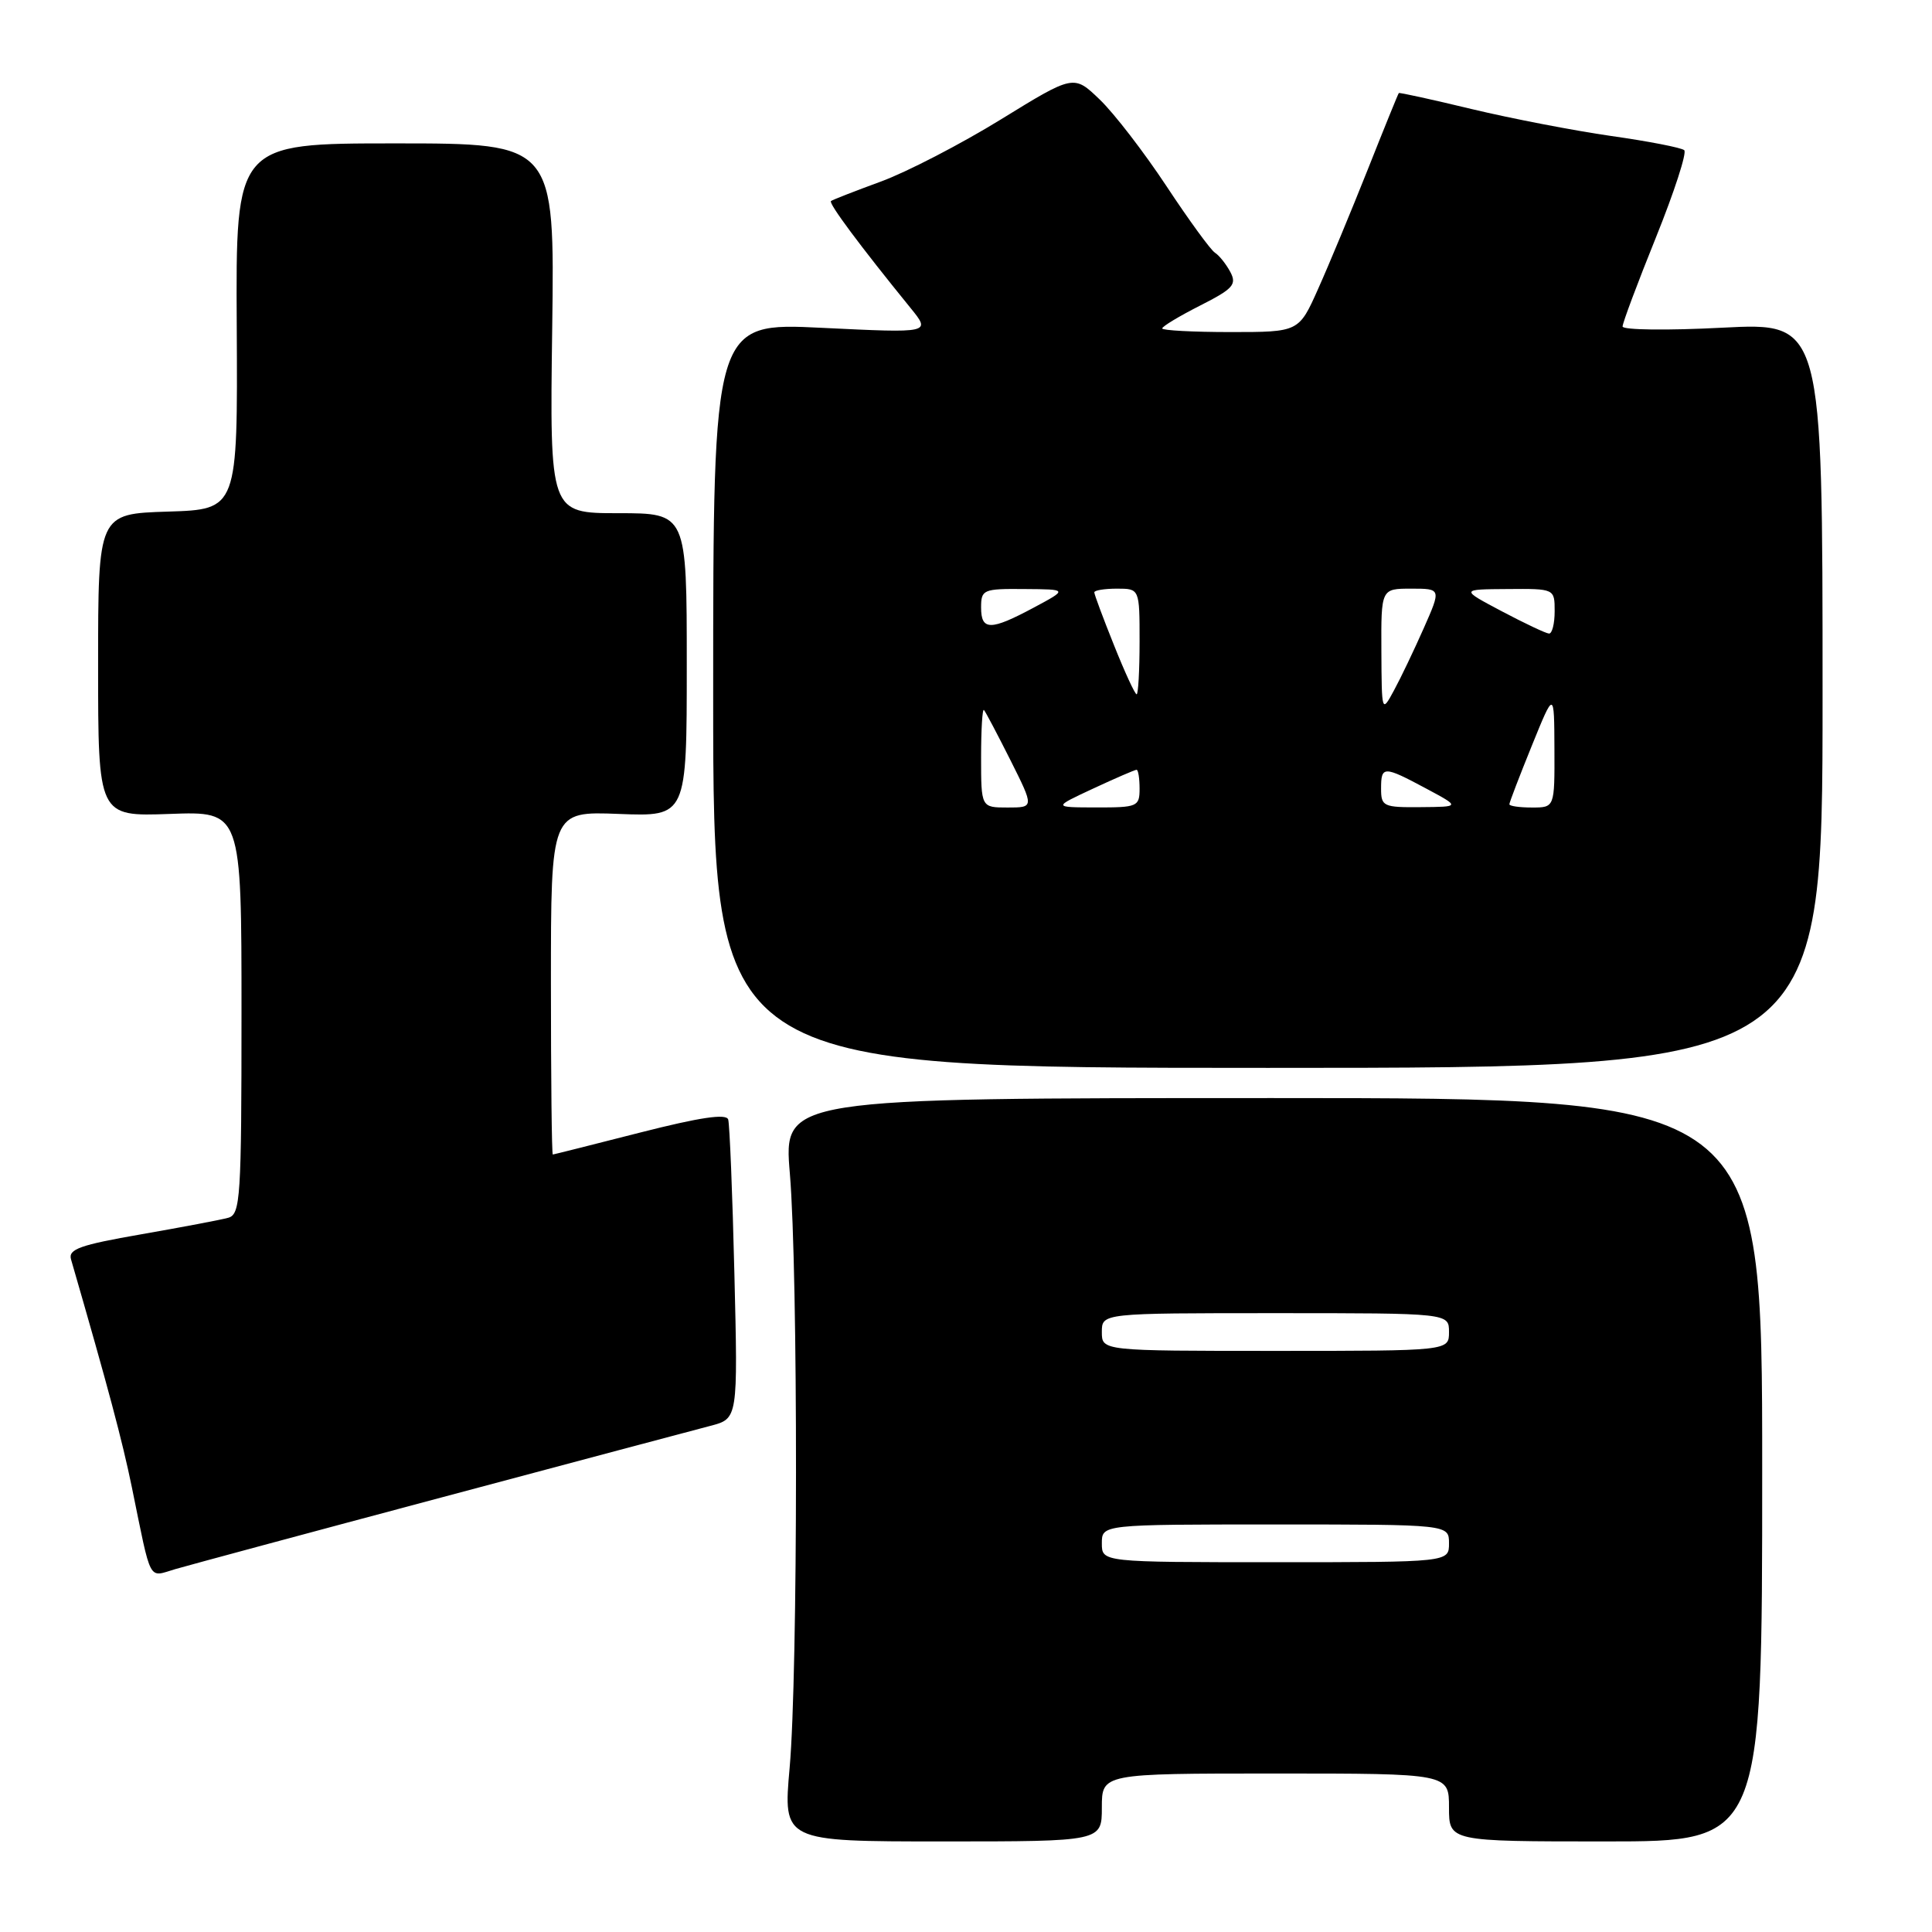 <?xml version="1.0" encoding="UTF-8" standalone="no"?>
<!DOCTYPE svg PUBLIC "-//W3C//DTD SVG 1.1//EN" "http://www.w3.org/Graphics/SVG/1.1/DTD/svg11.dtd" >
<svg xmlns="http://www.w3.org/2000/svg" xmlns:xlink="http://www.w3.org/1999/xlink" version="1.1" viewBox="0 0 256 256">
 <g >
 <path fill="currentColor"
d=" M 146.00 239.50 C 146.00 235.00 146.00 235.00 169.00 235.00 C 192.00 235.00 192.00 235.00 192.00 239.50 C 192.00 244.00 192.00 244.00 212.75 244.00 C 233.50 244.00 233.50 244.00 233.50 194.75 C 233.50 145.50 233.50 145.50 168.66 145.50 C 103.82 145.50 103.82 145.50 104.66 155.50 C 105.76 168.60 105.74 221.79 104.63 234.25 C 103.76 244.00 103.76 244.00 124.88 244.00 C 146.00 244.00 146.00 244.00 146.00 239.50 Z  M 58.50 198.42 C 76.10 193.72 92.14 189.45 94.14 188.93 C 97.78 187.98 97.78 187.98 97.31 168.74 C 97.06 158.16 96.68 148.98 96.49 148.34 C 96.24 147.53 92.75 148.05 84.82 150.07 C 78.59 151.66 73.39 152.97 73.25 152.98 C 73.11 152.99 73.00 142.76 73.00 130.25 C 73.00 107.50 73.00 107.50 82.00 107.85 C 91.00 108.20 91.00 108.20 91.00 88.10 C 91.00 68.00 91.00 68.00 81.92 68.00 C 72.84 68.00 72.84 68.00 73.17 43.50 C 73.50 19.00 73.50 19.00 52.37 19.00 C 31.23 19.00 31.23 19.00 31.37 43.25 C 31.50 67.50 31.50 67.50 22.25 67.79 C 13.00 68.08 13.00 68.08 13.00 88.13 C 13.00 108.19 13.00 108.19 22.50 107.85 C 32.00 107.50 32.00 107.50 32.00 134.18 C 32.00 158.74 31.86 160.90 30.25 161.36 C 29.29 161.63 24.10 162.61 18.72 163.55 C 10.61 164.96 9.02 165.52 9.41 166.87 C 14.34 183.90 16.20 190.88 17.47 197.06 C 20.12 210.00 19.58 208.98 23.25 207.91 C 25.04 207.39 40.90 203.11 58.50 198.42 Z  M 241.50 92.12 C 241.50 42.74 241.50 42.74 228.25 43.42 C 220.96 43.80 215.00 43.73 215.00 43.26 C 215.00 42.79 216.99 37.48 219.42 31.46 C 221.85 25.43 223.54 20.23 223.17 19.90 C 222.80 19.57 218.45 18.72 213.50 18.02 C 208.55 17.31 200.23 15.70 195.00 14.45 C 189.78 13.19 185.44 12.24 185.35 12.33 C 185.26 12.42 183.40 17.00 181.22 22.50 C 179.03 28.00 176.09 35.09 174.67 38.25 C 172.11 44.00 172.11 44.00 163.06 44.00 C 158.07 44.00 154.00 43.78 154.00 43.52 C 154.00 43.25 156.26 41.89 159.02 40.49 C 163.40 38.27 163.91 37.70 163.02 36.03 C 162.45 34.97 161.54 33.83 160.99 33.49 C 160.44 33.15 157.55 29.19 154.58 24.69 C 151.60 20.18 147.62 15.01 145.72 13.19 C 142.28 9.88 142.28 9.88 132.63 15.82 C 127.32 19.09 120.17 22.79 116.74 24.05 C 113.31 25.31 110.32 26.47 110.11 26.64 C 109.75 26.92 113.97 32.59 120.66 40.82 C 123.36 44.14 123.36 44.14 108.93 43.44 C 94.50 42.73 94.50 42.73 94.50 92.12 C 94.50 141.50 94.50 141.50 168.00 141.50 C 241.50 141.50 241.50 141.50 241.50 92.12 Z  M 146.00 204.50 C 146.00 202.00 146.00 202.00 169.00 202.00 C 192.00 202.00 192.00 202.00 192.00 204.50 C 192.00 207.00 192.00 207.00 169.00 207.00 C 146.00 207.00 146.00 207.00 146.00 204.50 Z  M 146.00 176.50 C 146.00 174.00 146.00 174.00 169.00 174.00 C 192.00 174.00 192.00 174.00 192.00 176.50 C 192.00 179.00 192.00 179.00 169.00 179.00 C 146.00 179.00 146.00 179.00 146.00 176.50 Z  M 130.00 100.33 C 130.00 96.67 130.17 93.85 130.38 94.08 C 130.59 94.31 132.17 97.31 133.90 100.75 C 137.03 107.00 137.03 107.00 133.51 107.00 C 130.00 107.00 130.00 107.00 130.00 100.33 Z  M 144.85 104.49 C 147.79 103.12 150.38 102.00 150.60 102.00 C 150.82 102.00 151.00 103.12 151.00 104.50 C 151.00 106.88 150.72 107.00 145.25 106.99 C 139.50 106.98 139.50 106.98 144.85 104.49 Z  M 183.00 104.50 C 183.00 101.46 183.32 101.46 189.00 104.50 C 193.50 106.91 193.50 106.91 188.25 106.95 C 183.30 107.00 183.00 106.85 183.00 104.50 Z  M 200.00 106.57 C 200.00 106.33 201.34 102.84 202.97 98.82 C 205.94 91.50 205.94 91.50 205.97 99.25 C 206.00 107.00 206.00 107.00 203.00 107.00 C 201.35 107.00 200.00 106.81 200.00 106.57 Z  M 183.04 86.25 C 183.00 78.00 183.00 78.00 186.99 78.00 C 190.97 78.00 190.97 78.00 188.65 83.25 C 187.37 86.14 185.60 89.85 184.70 91.50 C 183.09 94.48 183.08 94.44 183.04 86.25 Z  M 147.61 85.49 C 146.17 81.91 145.00 78.76 145.00 78.49 C 145.00 78.22 146.35 78.00 148.00 78.00 C 151.00 78.00 151.00 78.00 151.00 85.00 C 151.00 88.85 150.82 92.00 150.61 92.00 C 150.39 92.00 149.04 89.07 147.61 85.49 Z  M 199.00 81.00 C 193.50 78.09 193.50 78.09 199.75 78.05 C 206.00 78.00 206.00 78.00 206.00 81.00 C 206.00 82.65 205.66 83.98 205.25 83.95 C 204.84 83.93 202.03 82.60 199.00 81.00 Z  M 130.00 80.50 C 130.00 78.12 130.27 78.00 135.75 78.05 C 141.50 78.09 141.50 78.09 137.00 80.50 C 131.25 83.58 130.00 83.58 130.00 80.50 Z "/>
</g>
</svg>